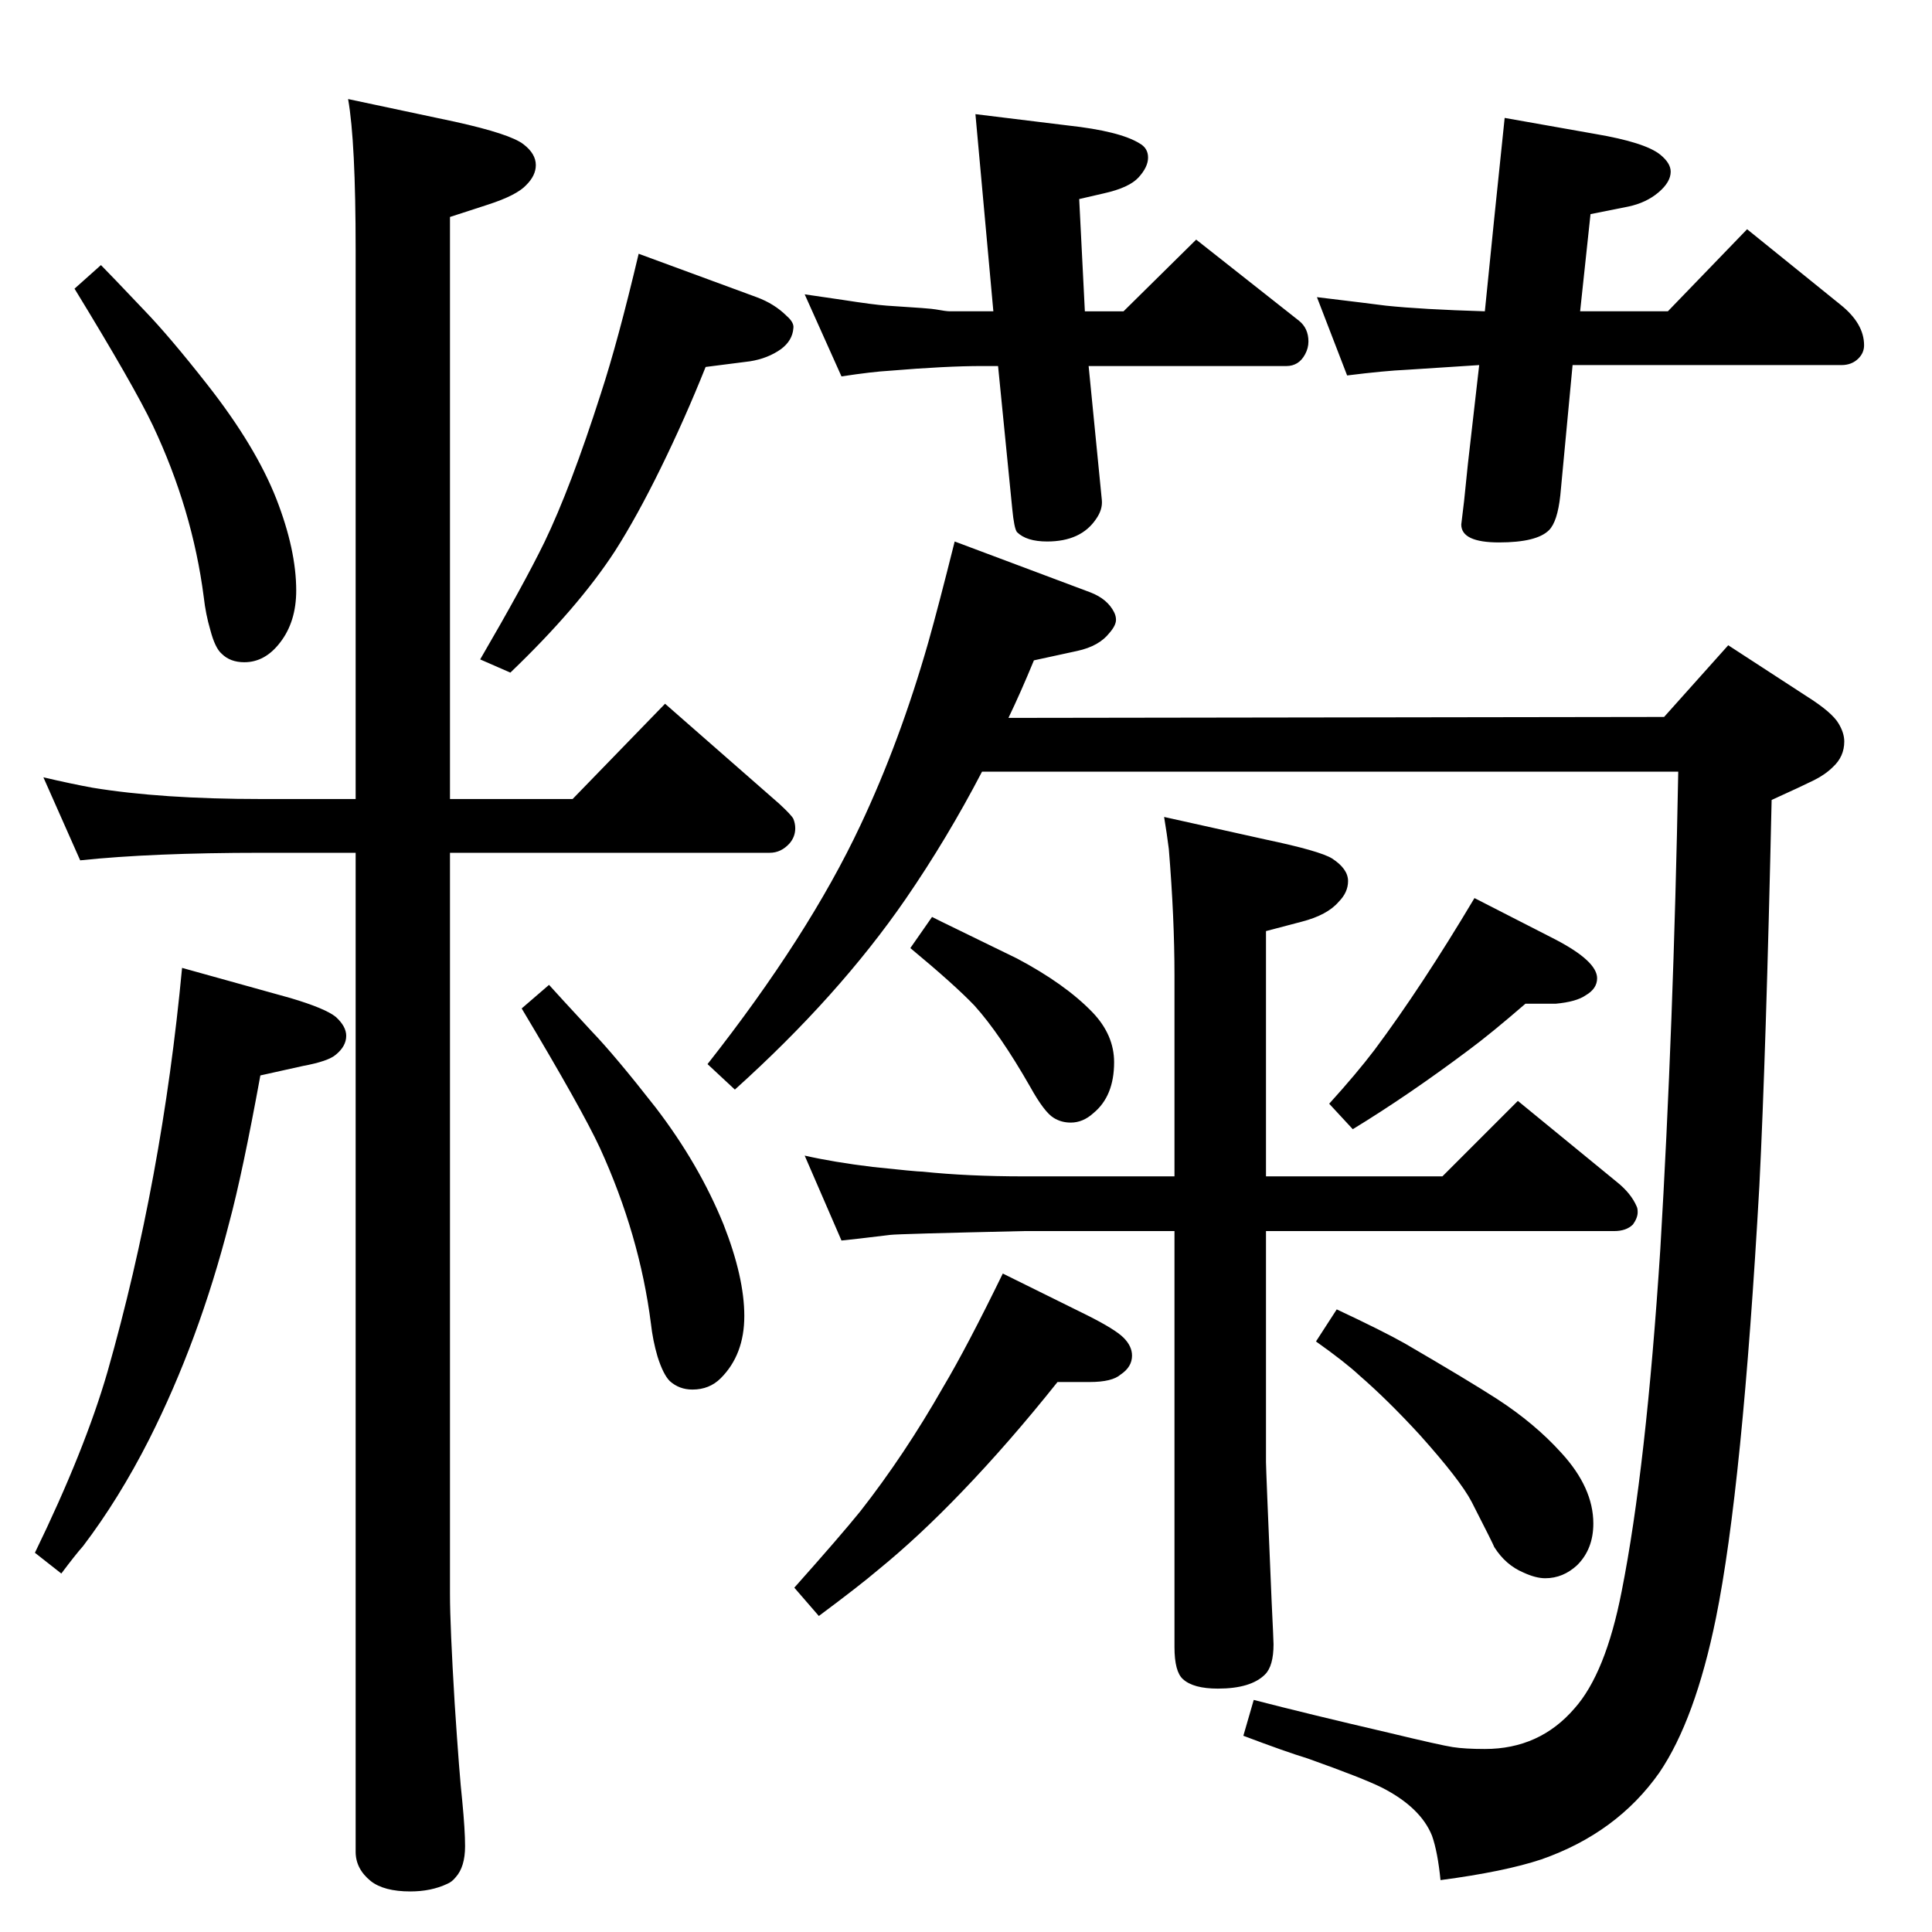 <?xml version="1.0" standalone="no"?>
<!DOCTYPE svg PUBLIC "-//W3C//DTD SVG 1.1//EN" "http://www.w3.org/Graphics/SVG/1.1/DTD/svg11.dtd" >
<svg xmlns="http://www.w3.org/2000/svg" xmlns:xlink="http://www.w3.org/1999/xlink" version="1.1" viewBox="0 -339 2048 2048">
  <g transform="matrix(1 0 0 -1 0 1709)">
   <path fill="currentColor"
d="M1041 1230q-37 -71 -81 -135q-71 -103 -181 -202l-29 27q107 136 162 253q42 89 72 194q11 39 28 107l144 -54q18 -7 25 -21q2 -4 2 -8q0 -6 -7 -14q-11 -14 -34 -19l-46 -10q-14 -34 -27 -61l695 1l68 76l83 -54q27 -17 34 -29q6 -10 6 -19q0 -16 -12 -27q-8 -8 -20 -14
t-45 -21q-6 -270 -13 -409q-18 -320 -46 -458q-22 -108 -60 -164q-45 -64 -125 -92q-39 -13 -107 -22q-3 30 -9 47q-12 30 -53 51q-20 10 -79 31q-23 7 -68 24l11 38q58 -15 144 -35q54 -13 67 -15t34 -2q58 0 95 43q33 37 50 124q26 131 41 363q14 236 19 506h-738z
M477 1144v-786q0 -33 5 -116q5 -76 8 -103q3 -31 3 -48q0 -22 -10 -33q-4 -5 -9 -7q-17 -8 -39 -8q-28 0 -42 11q-16 13 -16 31v1059h-100q-116 0 -192 -8l-39 88q30 -7 52 -11q73 -12 179 -12h100v582q0 115 -8 160l113 -24q59 -13 73 -24q13 -10 13 -22q0 -11 -10 -21
q-10 -11 -41 -21l-40 -13v-617h130l98 101l121 -106q13 -12 15 -16q2 -5 2 -10q0 -9 -6 -16q-9 -10 -21 -10h-339zM582 1004q8 -9 45 -49q25 -26 68 -81q46 -60 72 -124q22 -56 22 -97t-25 -66q-12 -12 -30 -12q-14 0 -24 9q-7 7 -13 26q-5 17 -7 35q-12 94 -54 186
q-19 41 -83 148zM107 1767q9 -9 46 -48q27 -28 67 -79q51 -65 73 -121q21 -54 21 -97q0 -33 -17 -55q-16 -21 -38 -21q-15 0 -24 9q-7 6 -12 25q-5 17 -7 35q-12 93 -54 182q-20 42 -83 145zM677 1779l125 -46q19 -7 32 -20q8 -7 7 -13q-1 -13 -13 -22q-14 -10 -33 -13
l-47 -6q-22 -55 -47.5 -107t-48.5 -88q-39 -60 -111 -129l-32 14q46 79 68 124q28 58 60 158q18 55 40 148zM193 1022l115 -32q37 -11 48 -20q11 -10 11 -20q0 -11 -11 -20q-8 -7 -35 -12l-45 -10q-19 -104 -33 -156q-32 -125 -85 -230q-32 -63 -70 -113q-8 -9 -23 -29
l-28 22q53 109 77 192q58 204 79 428zM1563 1096l86 -44q44 -23 44 -41q0 -11 -12 -18q-10 -7 -32 -9h-32q-37 -32 -60 -49q-64 -48 -123 -84l-25 27q29 32 48 57q50 67 106 161zM1234 1182l108 -24q57 -12 70 -20q17 -11 17 -24q0 -12 -10 -22q-12 -14 -39 -21l-38 -10
v-260h187l80 80l105 -86q15 -12 21 -26q1 -2 1 -6q0 -6 -5 -13q-7 -7 -20 -7h-369v-245q0 -7 6 -148q2 -41 2 -45q0 -23 -9 -32q-15 -15 -50 -15q-26 0 -37 10q-9 8 -9 34v441h-160q-133 -3 -141 -4q-41 -5 -52 -6l-39 90q31 -7 72 -12q47 -5 53 -5q48 -5 107 -5h160v213
q0 61 -6 134q-2 16 -5 34zM988 1076l10 -5q70 -34 80 -39q51 -27 80 -57q23 -24 23 -53q0 -36 -22 -54q-11 -10 -24 -10q-10 0 -18 5q-10 6 -25 33q-32 56 -59 86q-21 22 -68 61zM1063 698l89 -44q30 -15 39 -24t9 -19q0 -12 -12 -20q-9 -8 -33 -8h-34q-51 -64 -101 -116
q-46 -48 -89 -83q-20 -17 -63 -49l-26 30q49 55 70 81q47 60 88 132q25 42 63 120zM1417 660q49 -23 72 -36q67 -39 98 -59q40 -26 68 -57q34 -37 34 -75q0 -27 -17 -44q-15 -14 -34 -14q-10 0 -23 6q-19 8 -31 27q-1 3 -24 48q-12 23 -55 71q-34 37 -64 63q-15 14 -46 36z
M1675 1718h93l84 87l99 -80q25 -20 25 -43q0 -8 -6 -14q-7 -7 -18 -7h-285l-13 -138q-3 -28 -12 -37q-13 -13 -53 -13t-40 19l3 25l4 39l12 105q-61 -4 -77 -5q-23 -1 -63 -6l-32 83q58 -7 73 -9q38 -4 105 -6l10 99l11 106l96 -17q53 -9 69 -22q11 -9 11 -18q0 -11 -13 -22
t-32 -15l-40 -8zM892 1649l-39 87q27 -4 41 -6q32 -5 46 -6q48 -3 52 -4q11 -2 15 -2h46l-19 209l98 -12q55 -6 76 -19q9 -5 9 -15t-10 -21t-37 -17l-26 -6l6 -119h41l77 76l109 -86q10 -8 10 -22q0 -7 -3.5 -13.5t-8.5 -9.5t-11 -3h-210l14 -142q1 -10 -6 -20
q-16 -24 -52 -24q-22 0 -32 10q-3 4 -5 25l-15 151h-17q-38 0 -98 -5q-18 -1 -51 -6z" />
  </g>

</svg>
